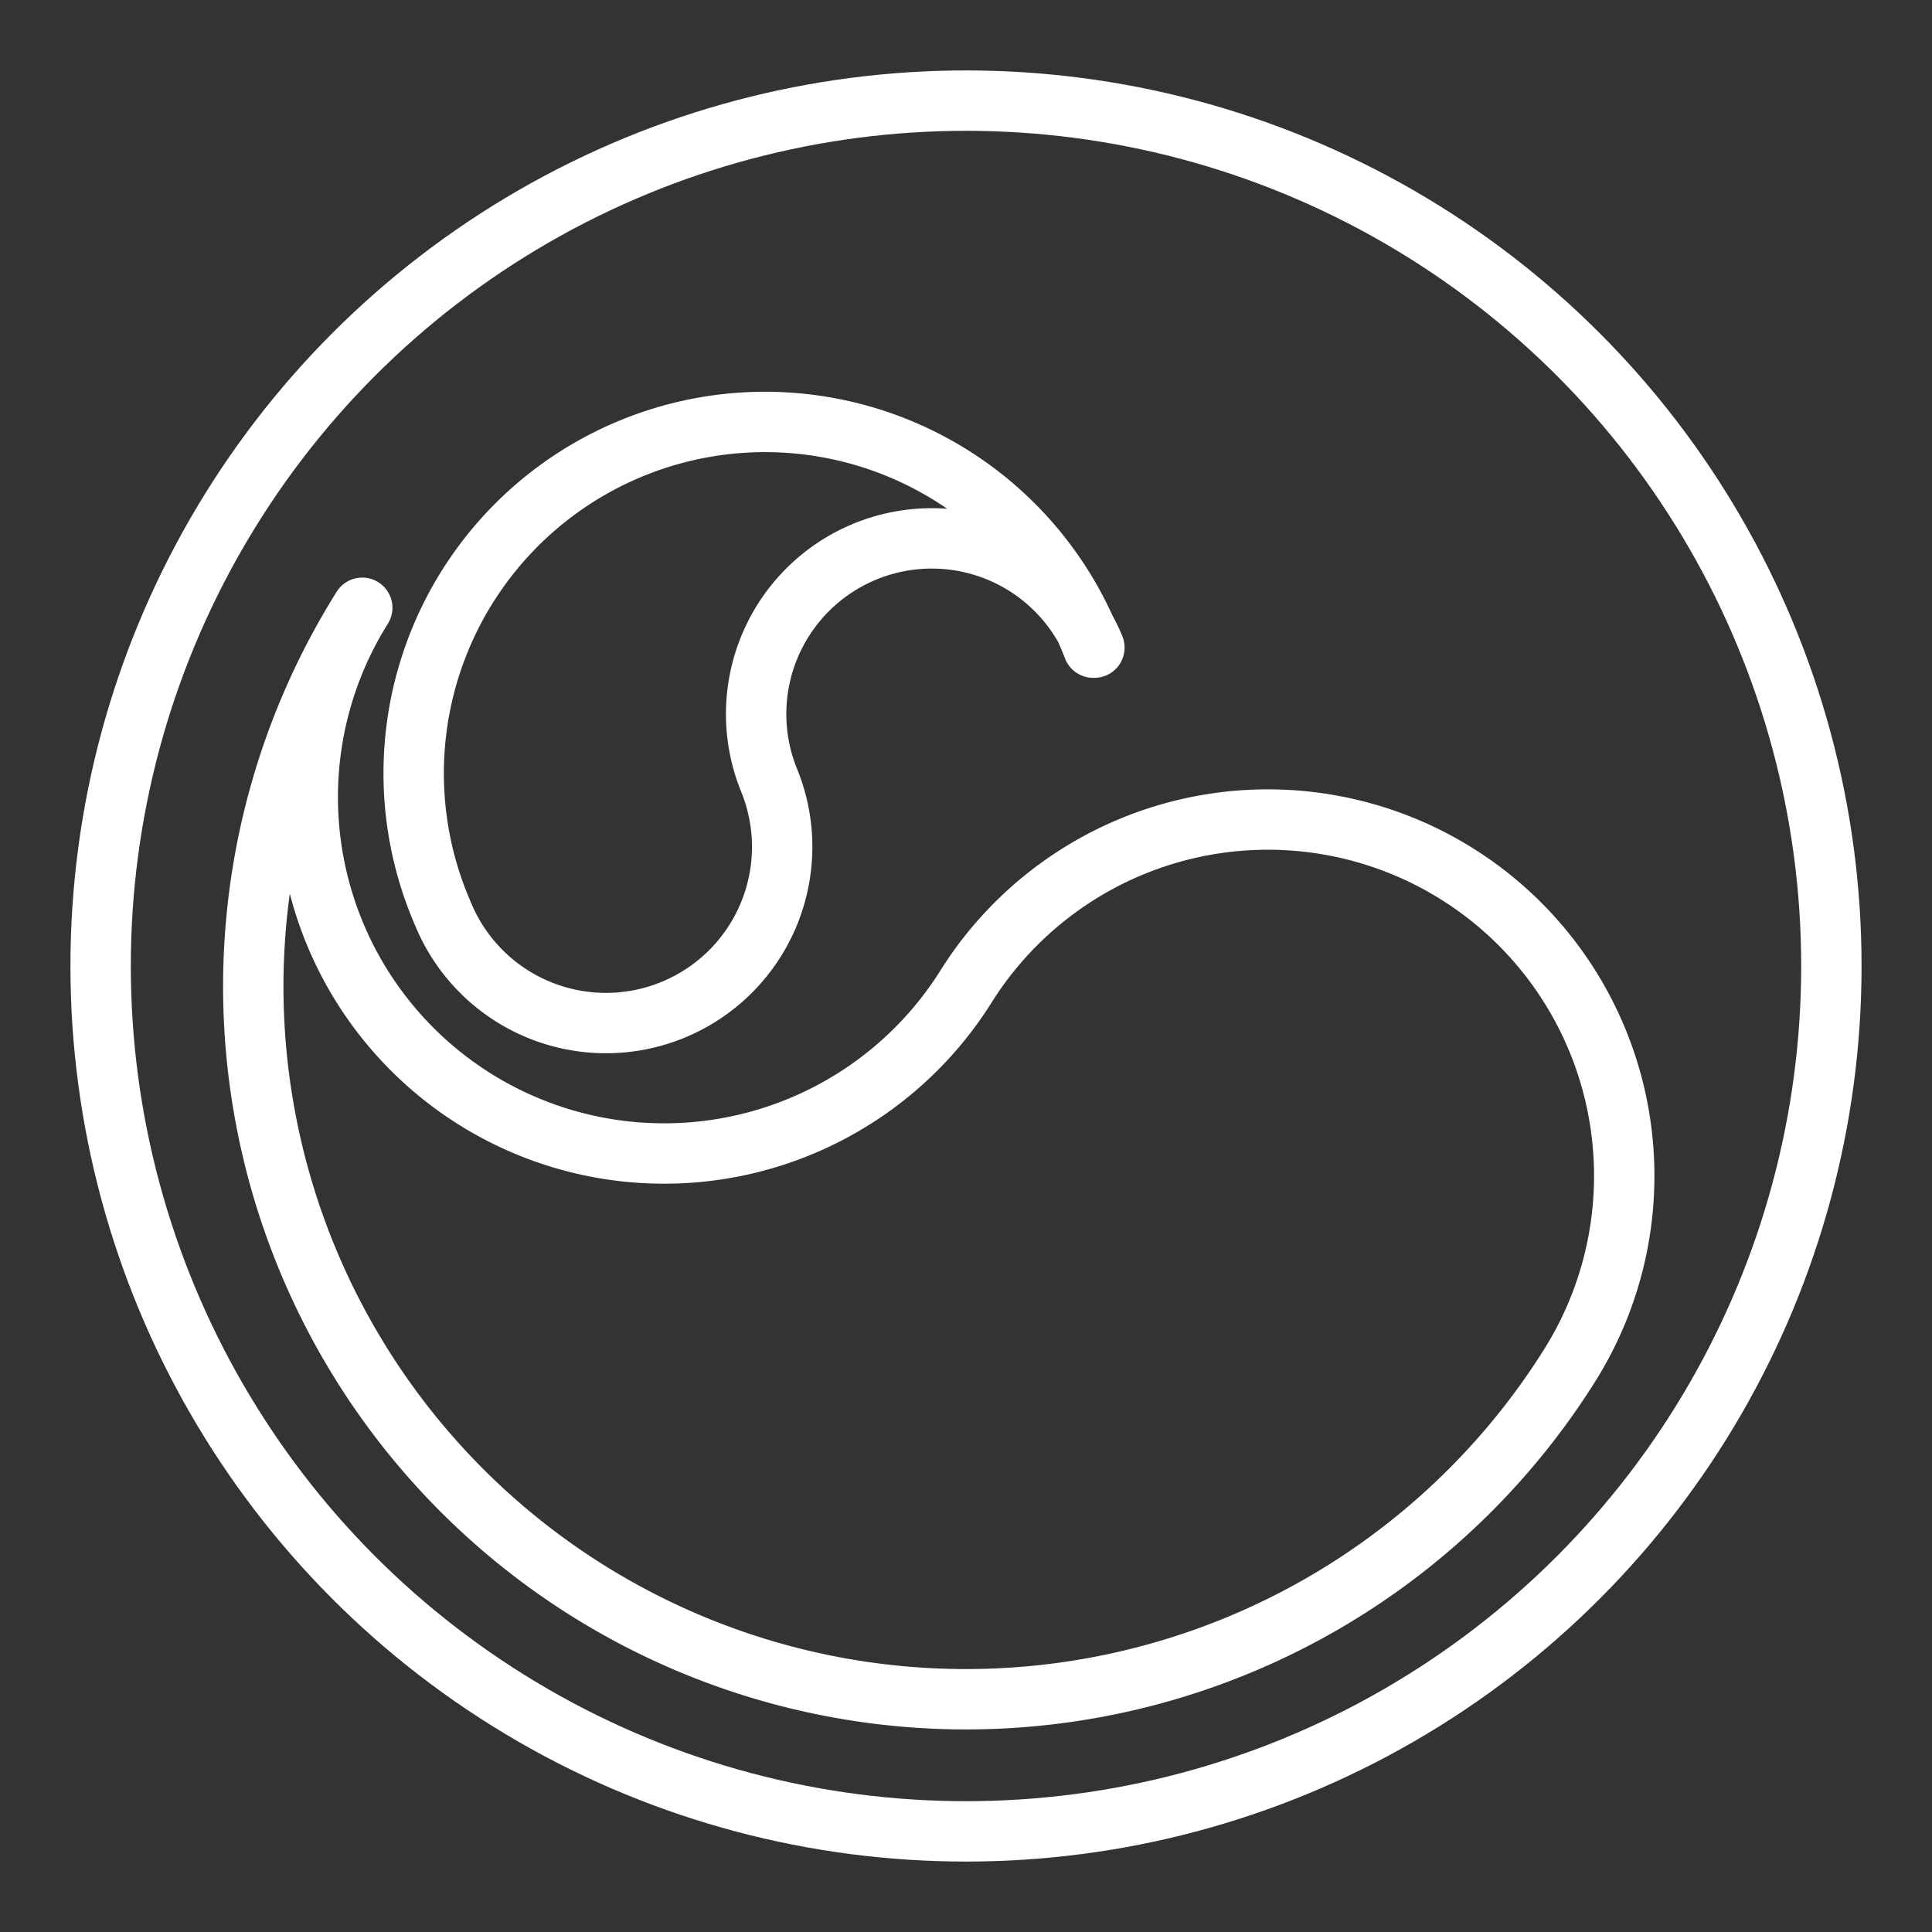 <ns0:svg xmlns:ns0="http://www.w3.org/2000/svg" viewBox="0 0 48 48" style="stroke-width:1.5px"><ns0:rect x="0" y="0" width="48" height="48" fill="#333333" stroke="none"/><ns0:defs style="stroke-width:1.5px"><ns0:style style="stroke-width:1.5px">.a{fill:none;stroke:#fff;stroke-linecap:round;stroke-linejoin:round;}</ns0:style></ns0:defs><ns0:circle class="a" cx="24" cy="24" r="21.5" style="stroke-width:1.5px" /><ns0:path class="a" d="M9,15.1a8.85,8.85,0,1,0,15,9.41,8.85,8.85,0,0,1,15,9.41A17.69,17.69,0,1,1,9,15.1" style="stroke-width:1.5px" /><ns0:path class="a" d="M27.19,16.09a4.36,4.36,0,1,0-8.08,3.3A4.36,4.36,0,1,1,11,22.69a8.73,8.73,0,1,1,16.16-6.6" style="stroke-width:1.5px" /></ns0:svg>